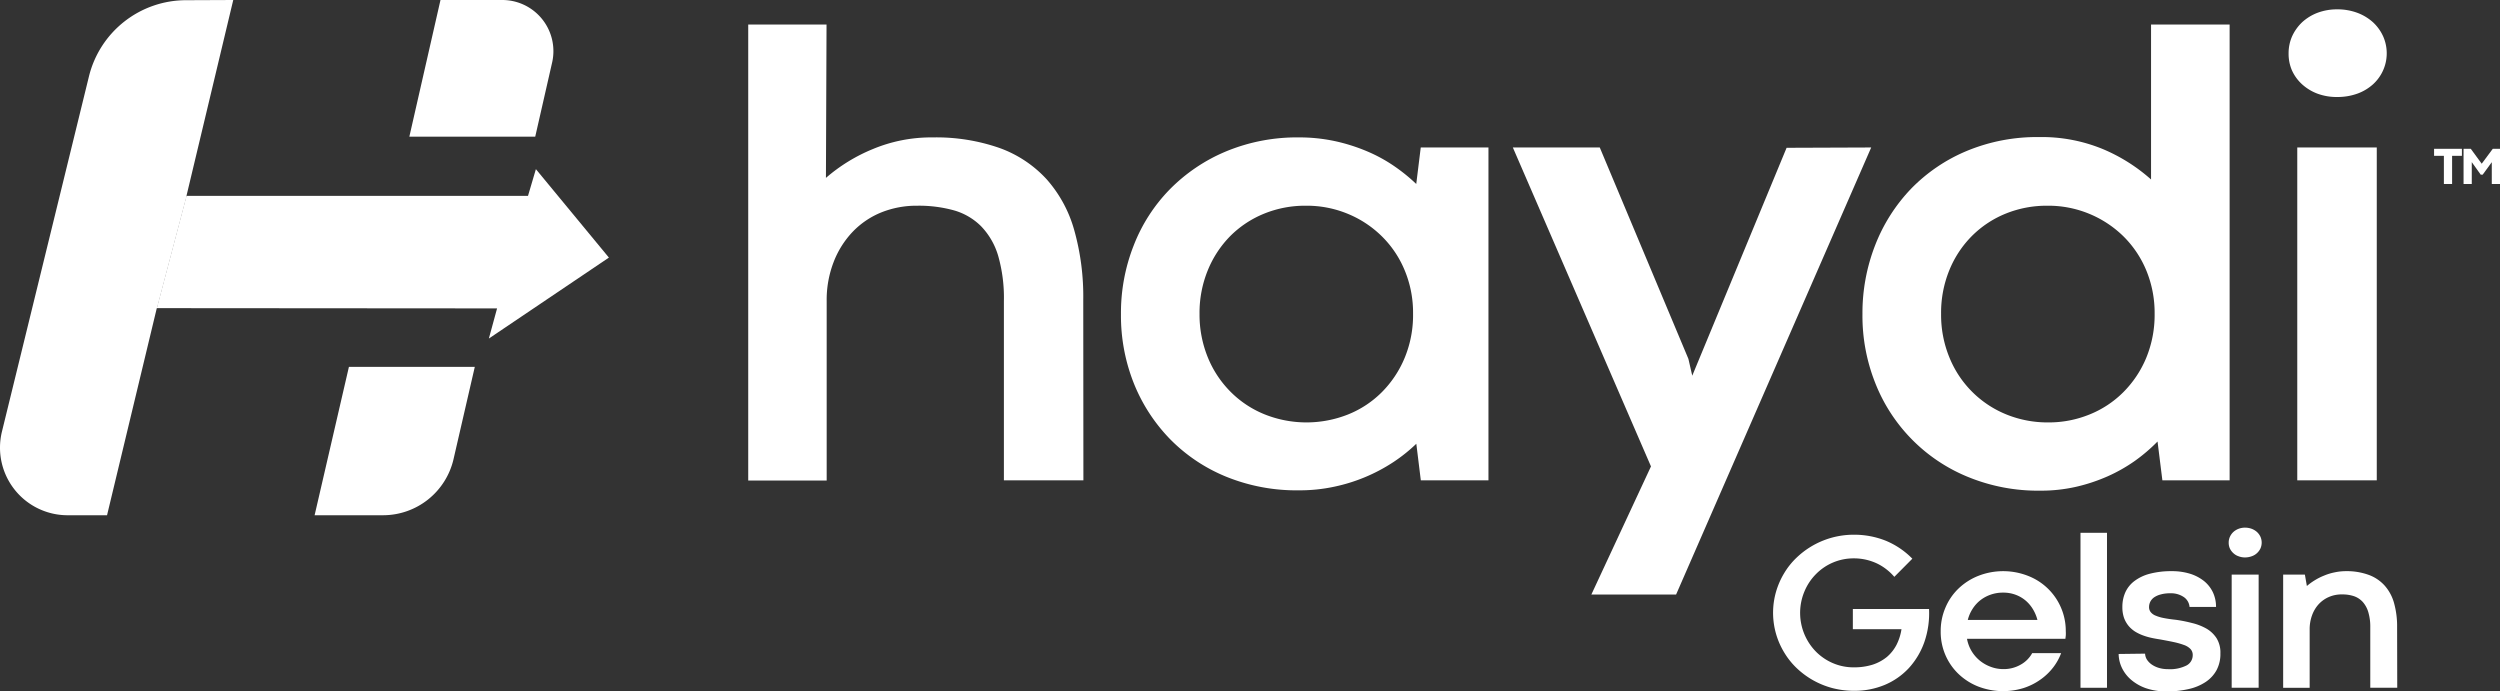<svg id="Group_1701" data-name="Group 1701" xmlns="http://www.w3.org/2000/svg" width="1664.539" height="460.357" viewBox="0 0 1664.539 460.357">
  <rect x="0" y="0" width="1664.539" height="460.357" fill="#333333" stroke="none"/>
  <path id="Path_2146" data-name="Path 2146" d="M581.67,503.2h83.813l-14.16,61.448a48.215,48.215,0,0,1-46.935,37.362H558.82Z" transform="translate(-349.349 -258.953)" fill="#fff"/>
  <path id="Path_2147" data-name="Path 2147" d="M668.181,489.472l-11.249,49.361H573.12l20.733-91h40.891a34.055,34.055,0,0,1,33.437,41.642Z" transform="translate(-300.569 -447.83)" fill="#fff"/>
  <path id="Path_2148" data-name="Path 2148" d="M666.635,447.83,635.492,578.224,615.73,652.994,582.6,790.887H556.135A44.995,44.995,0,0,1,512.6,735.306L570.56,498.691a66.609,66.609,0,0,1,64.667-50.728Z" transform="translate(-511.333 -447.829)" fill="#fff"/>
  <path id="Path_2149" data-name="Path 2149" d="M535,565.906l19.762-74.769h227.4l5.249-17.777,48.611,58.889-79.93,53.9,5.47-20.071" transform="translate(-430.603 -360.742)" fill="#fff"/>
  <path id="Path_2150" data-name="Path 2150" d="M577.071,477.39l-19.762,74.769H528.46V477.39Z" transform="translate(-452.912 -346.995)" fill="#fff"/>
  <path id="Path_2151" data-name="Path 2151" d="M847.431,755.018H794.5V635.7a102.109,102.109,0,0,0-3.838-30.26,47.772,47.772,0,0,0-11.337-19.586,41.687,41.687,0,0,0-18.086-10.587,87.469,87.469,0,0,0-24.437-3.088,62.866,62.866,0,0,0-23.821,4.411,55.053,55.053,0,0,0-19.144,12.925,60.82,60.82,0,0,0-12.7,20.159,69.936,69.936,0,0,0-4.632,25.937V755.15H624.27V451.53h52.14l-.4,102.119a112.6,112.6,0,0,1,31.231-19.189,100.7,100.7,0,0,1,39.7-7.763,127.923,127.923,0,0,1,44.817,7.1,78.694,78.694,0,0,1,31.319,20.909,85.618,85.618,0,0,1,18.307,33.922,163.223,163.223,0,0,1,5.955,46.185Z" transform="translate(-126.088 -435.208)" fill="#fff"/>
  <path id="Path_2152" data-name="Path 2152" d="M680.535,586.18a122.4,122.4,0,0,1,8.513-45.744,110.678,110.678,0,0,1,24.085-37.363,114.378,114.378,0,0,1,37.495-25.232,123.151,123.151,0,0,1,48.522-9.263,112.37,112.37,0,0,1,23.821,2.47,120.467,120.467,0,0,1,21.218,6.7,102.33,102.33,0,0,1,18.174,9.881,118.5,118.5,0,0,1,14.777,11.954l3-24.306h45.082V696.9H880.184l-3-24.35A107.074,107.074,0,0,1,862.1,684.637a114.464,114.464,0,0,1-39.3,16.453,109.557,109.557,0,0,1-23.821,2.47,124.215,124.215,0,0,1-48.523-9.131,111.251,111.251,0,0,1-37.362-25.1,113.993,113.993,0,0,1-24.129-37.363A121.784,121.784,0,0,1,680.535,586.18Zm52.316-.22a75.345,75.345,0,0,0,5.6,29.29,69.268,69.268,0,0,0,15.306,22.938,67.7,67.7,0,0,0,22.63,14.866,74.992,74.992,0,0,0,55.315,0,66.922,66.922,0,0,0,22.541-14.866,70.566,70.566,0,0,0,15.174-22.805,74.4,74.4,0,0,0,5.6-29.423,73.271,73.271,0,0,0-5.6-28.937,68.319,68.319,0,0,0-15.306-22.717,70.08,70.08,0,0,0-22.586-14.866,71.247,71.247,0,0,0-27.79-5.382,72.471,72.471,0,0,0-27.791,5.25,68.021,68.021,0,0,0-22.541,14.865,69.815,69.815,0,0,0-15.043,22.85,74.984,74.984,0,0,0-5.514,28.937Z" transform="translate(65.819 -377.09)" fill="#fff"/>
  <path id="Path_2153" data-name="Path 2153" d="M978.28,470.09,848.371,767.755H791.952l39.7-85.312L739.68,470.09h57.874l59.021,140.76,2.559,11.2,62.815-151.744Z" transform="translate(267.595 -371.897)" fill="#fff"/>
  <path id="Path_2154" data-name="Path 2154" d="M792.456,644.3a124.117,124.117,0,0,1,8.425-45.744,113.9,113.9,0,0,1,23.776-37.5,111.648,111.648,0,0,1,37.186-25.32,121.7,121.7,0,0,1,48.214-9.264,106.745,106.745,0,0,1,42.435,7.984,115.334,115.334,0,0,1,32.113,20.247V451.53h52.316V755.018H992.149l-3.22-25.849a112.417,112.417,0,0,1-15,12.836,106.808,106.808,0,0,1-18.174,10.322,115.269,115.269,0,0,1-21.13,7.014A105.138,105.138,0,0,1,910.94,761.9a122.675,122.675,0,0,1-48.523-9.264,111.513,111.513,0,0,1-61.492-62.55A120.949,120.949,0,0,1,792.456,644.3Zm52.36-.221a74.547,74.547,0,0,0,5.6,29.29,68.683,68.683,0,0,0,37.892,37.8,72.827,72.827,0,0,0,27.79,5.293,72.033,72.033,0,0,0,27.57-5.293,67.181,67.181,0,0,0,22.5-14.866A70.578,70.578,0,0,0,981.386,673.5a75.2,75.2,0,0,0,5.6-29.423,74.053,74.053,0,0,0-5.6-28.937,68.984,68.984,0,0,0-15.307-22.717,71.459,71.459,0,0,0-50.419-20.247,72.784,72.784,0,0,0-27.79,5.249,67.842,67.842,0,0,0-22.5,14.865,69.258,69.258,0,0,0-15.085,22.85,74.99,74.99,0,0,0-5.471,28.937Z" transform="translate(447.597 -435.208)" fill="#fff"/>
  <path id="Path_2155" data-name="Path 2155" d="M856.773,478.531a28.055,28.055,0,0,1,2.338-11.337,30.305,30.305,0,0,1,6.572-9.263,31.935,31.935,0,0,1,10.234-6.352,36.959,36.959,0,0,1,13.233-2.338,37.8,37.8,0,0,1,13.454,2.338,32.513,32.513,0,0,1,10.454,6.352,29.146,29.146,0,0,1,6.661,9.264,27.9,27.9,0,0,1-6.661,31.893,31.57,31.57,0,0,1-10.454,6.264,38.777,38.777,0,0,1-13.453,2.25,36.832,36.832,0,0,1-13.234-2.25,31.93,31.93,0,0,1-10.234-6.264,28.368,28.368,0,0,1-6.7-9.263,27.825,27.825,0,0,1-2.207-11.293Zm5.778,62.683h52.934V762.831H862.551Z" transform="translate(667.006 -443.021)" fill="#fff"/>
  <path id="Path_2156" data-name="Path 2156" d="M885.258,474.966H878.73V470.29h18.527v4.676h-6.529v18.747h-5.47Z" transform="translate(741.918 -371.214)" fill="#fff"/>
  <path id="Path_2157" data-name="Path 2157" d="M894.6,487.494l-5.956-8.337v14.557H883.18V470.29h4.808l7.279,9.925,7.366-9.925h4.808v23.423h-5.469V479.2l-6.044,8.293Z" transform="translate(757.098 -371.214)" fill="#fff"/>
  <path id="Path_2158" data-name="Path 2158" d="M832.071,577.99H882.8a58.826,58.826,0,0,1-3.131,22.056,50.436,50.436,0,0,1-10.279,17.248,46.458,46.458,0,0,1-16.012,11.2,52.189,52.189,0,0,1-20.512,3.97,57.061,57.061,0,0,1-14.381-1.808,54.6,54.6,0,0,1-23.732-13.233,49.484,49.484,0,0,1-8.426-10.543,50.827,50.827,0,0,1-5.425-40.274,52.183,52.183,0,0,1,5.426-12.439,49.239,49.239,0,0,1,8.425-10.5,55.008,55.008,0,0,1,38.113-15.131,56.516,56.516,0,0,1,21.173,4.014,53.33,53.33,0,0,1,17.645,11.954l-12,12.086a35.988,35.988,0,0,0-5.117-4.9,33.967,33.967,0,0,0-6.264-3.926,35.863,35.863,0,0,0-15.571-3.484,35.068,35.068,0,0,0-25.188,10.454,36.031,36.031,0,0,0-7.676,11.512,36.877,36.877,0,0,0,7.675,40.186,35.7,35.7,0,0,0,11.293,7.632,34.889,34.889,0,0,0,13.9,2.779,40.986,40.986,0,0,0,12.572-1.808,29.311,29.311,0,0,0,9.484-5.161,26.954,26.954,0,0,0,6.352-8.029,34.269,34.269,0,0,0,3.308-10.41H832.071Z" transform="translate(401.585 -172.514)" fill="#fff"/>
  <path id="Path_2159" data-name="Path 2159" d="M804.263,574.05a39.261,39.261,0,0,1,3.088-15.571,38.112,38.112,0,0,1,8.6-12.7,40.586,40.586,0,0,1,13.233-8.558,45.348,45.348,0,0,1,33.349,0,39.3,39.3,0,0,1,25.011,36.833,23.875,23.875,0,0,1,0,2.911l-.264,2.117H821.775a24.331,24.331,0,0,0,3.176,8.382,24.754,24.754,0,0,0,5.559,6.308,25.278,25.278,0,0,0,7.234,4.014,23.333,23.333,0,0,0,8.117,1.456,22.413,22.413,0,0,0,11.645-2.956,19.45,19.45,0,0,0,7.675-7.675h19.277a36.819,36.819,0,0,1-5.338,9.572,38.859,38.859,0,0,1-8.469,8.072,41.04,41.04,0,0,1-11.2,5.6,46.052,46.052,0,0,1-30.348-1.059,40.6,40.6,0,0,1-13.234-8.558,38.378,38.378,0,0,1-8.6-12.66A39.041,39.041,0,0,1,804.263,574.05Zm41.6-25.717a24.586,24.586,0,0,0-8.381,1.367,23.6,23.6,0,0,0-6.882,3.749,23.13,23.13,0,0,0-5.161,5.779,24.382,24.382,0,0,0-3.132,7.278h46.361a26.811,26.811,0,0,0-3.088-7.279,23.324,23.324,0,0,0-4.984-5.779,22.07,22.07,0,0,0-6.616-3.75,22.9,22.9,0,0,0-8.116-1.367Z" transform="translate(487.885 -153.753)" fill="#fff"/>
  <path id="Path_2160" data-name="Path 2160" d="M825.36,528.25h17.645V631.427H825.36Z" transform="translate(559.864 -173.503)" fill="#fff"/>
  <path id="Path_2161" data-name="Path 2161" d="M848.721,588.964A8.111,8.111,0,0,0,850,593.022a12.1,12.1,0,0,0,3.264,3.265,16.954,16.954,0,0,0,4.765,2.206,20.754,20.754,0,0,0,5.867.794,24.357,24.357,0,0,0,12.528-2.514,7.719,7.719,0,0,0,4.014-6.837,5.689,5.689,0,0,0-1.456-4.015,10.975,10.975,0,0,0-4.411-2.735,48.519,48.519,0,0,0-6.837-1.941c-2.691-.574-5.734-1.147-9.131-1.765-1.72-.264-3.529-.573-5.381-.97a42.444,42.444,0,0,1-5.6-1.589,29.493,29.493,0,0,1-5.337-2.514,19.185,19.185,0,0,1-4.411-3.749,18.378,18.378,0,0,1-3.132-5.382,21.53,21.53,0,0,1-1.146-7.367,23.694,23.694,0,0,1,1.9-9.616,19.536,19.536,0,0,1,5.955-7.543,29.11,29.11,0,0,1,10.234-4.94,56.057,56.057,0,0,1,14.866-1.764A40.524,40.524,0,0,1,878.8,535.81a28.451,28.451,0,0,1,9.263,4.9,21.576,21.576,0,0,1,5.867,7.543,22.5,22.5,0,0,1,2.028,9.615H878.32a8.821,8.821,0,0,0-3.75-6.528,15.132,15.132,0,0,0-9.131-2.559,22.406,22.406,0,0,0-6.4.794,14.021,14.021,0,0,0-4.411,1.984,8.075,8.075,0,0,0-2.47,2.912,7.806,7.806,0,0,0-.794,3.4,5.3,5.3,0,0,0,1.1,3.441,7.9,7.9,0,0,0,3.264,2.338,26.487,26.487,0,0,0,5.558,1.632c2.25.441,4.9.838,7.94,1.147a95.4,95.4,0,0,1,10.807,2.161,36.938,36.938,0,0,1,9.528,3.7,19.941,19.941,0,0,1,6.749,6.4,18.129,18.129,0,0,1,2.558,10.145,22.765,22.765,0,0,1-2.559,11.117,22.362,22.362,0,0,1-7.234,7.852,33.249,33.249,0,0,1-11.292,4.719,62.587,62.587,0,0,1-14.645,1.589,41.152,41.152,0,0,1-14.072-2.206,30.88,30.88,0,0,1-9.969-5.823,24.077,24.077,0,0,1-6-8.072,22.055,22.055,0,0,1-1.985-8.823Z" transform="translate(579.512 -153.758)" fill="#fff"/>
  <path id="Path_2162" data-name="Path 2162" d="M847.731,537.439a9.342,9.342,0,0,1,.794-3.838,10.157,10.157,0,0,1,2.25-3.176,11.092,11.092,0,0,1,3.484-2.161,12.441,12.441,0,0,1,4.411-.794,13.234,13.234,0,0,1,4.411.794,11.326,11.326,0,0,1,3.529,2.161A10.279,10.279,0,0,1,868.9,533.6a9.658,9.658,0,0,1,0,7.676,10.1,10.1,0,0,1-2.294,3.132,9.793,9.793,0,0,1-3.528,2.117,13.233,13.233,0,0,1-4.411.794,12.055,12.055,0,0,1-4.412-.794,9.631,9.631,0,0,1-3.484-2.117,10.1,10.1,0,0,1-2.294-3.132A9.353,9.353,0,0,1,847.731,537.439Zm1.985,21.306H867.67v75.343H849.716Z" transform="translate(636.17 -176.164)" fill="#fff"/>
  <path id="Path_2163" data-name="Path 2163" d="M931.91,611.684H913.956V571.5a34.006,34.006,0,0,0-1.323-10.189,17.855,17.855,0,0,0-3.75-6.838,14.237,14.237,0,0,0-5.867-3.794,24.162,24.162,0,0,0-7.808-1.147,21.1,21.1,0,0,0-8.822,1.72,20.07,20.07,0,0,0-6.794,4.808,22.055,22.055,0,0,0-4.411,7.411,26.912,26.912,0,0,0-1.588,9.4v38.819H855.95V536.341h14.469l1.323,7.587a40.744,40.744,0,0,1,5.293-3.838,39.765,39.765,0,0,1,6.264-3.132,36.466,36.466,0,0,1,6.97-2.117,35.272,35.272,0,0,1,7.411-.794,42.657,42.657,0,0,1,15.218,2.47,26.467,26.467,0,0,1,10.676,7.19,29.071,29.071,0,0,1,6.219,11.6,57.317,57.317,0,0,1,2.03,15.792Z" transform="translate(664.211 -153.759)" fill="#fff"/>
</svg>

